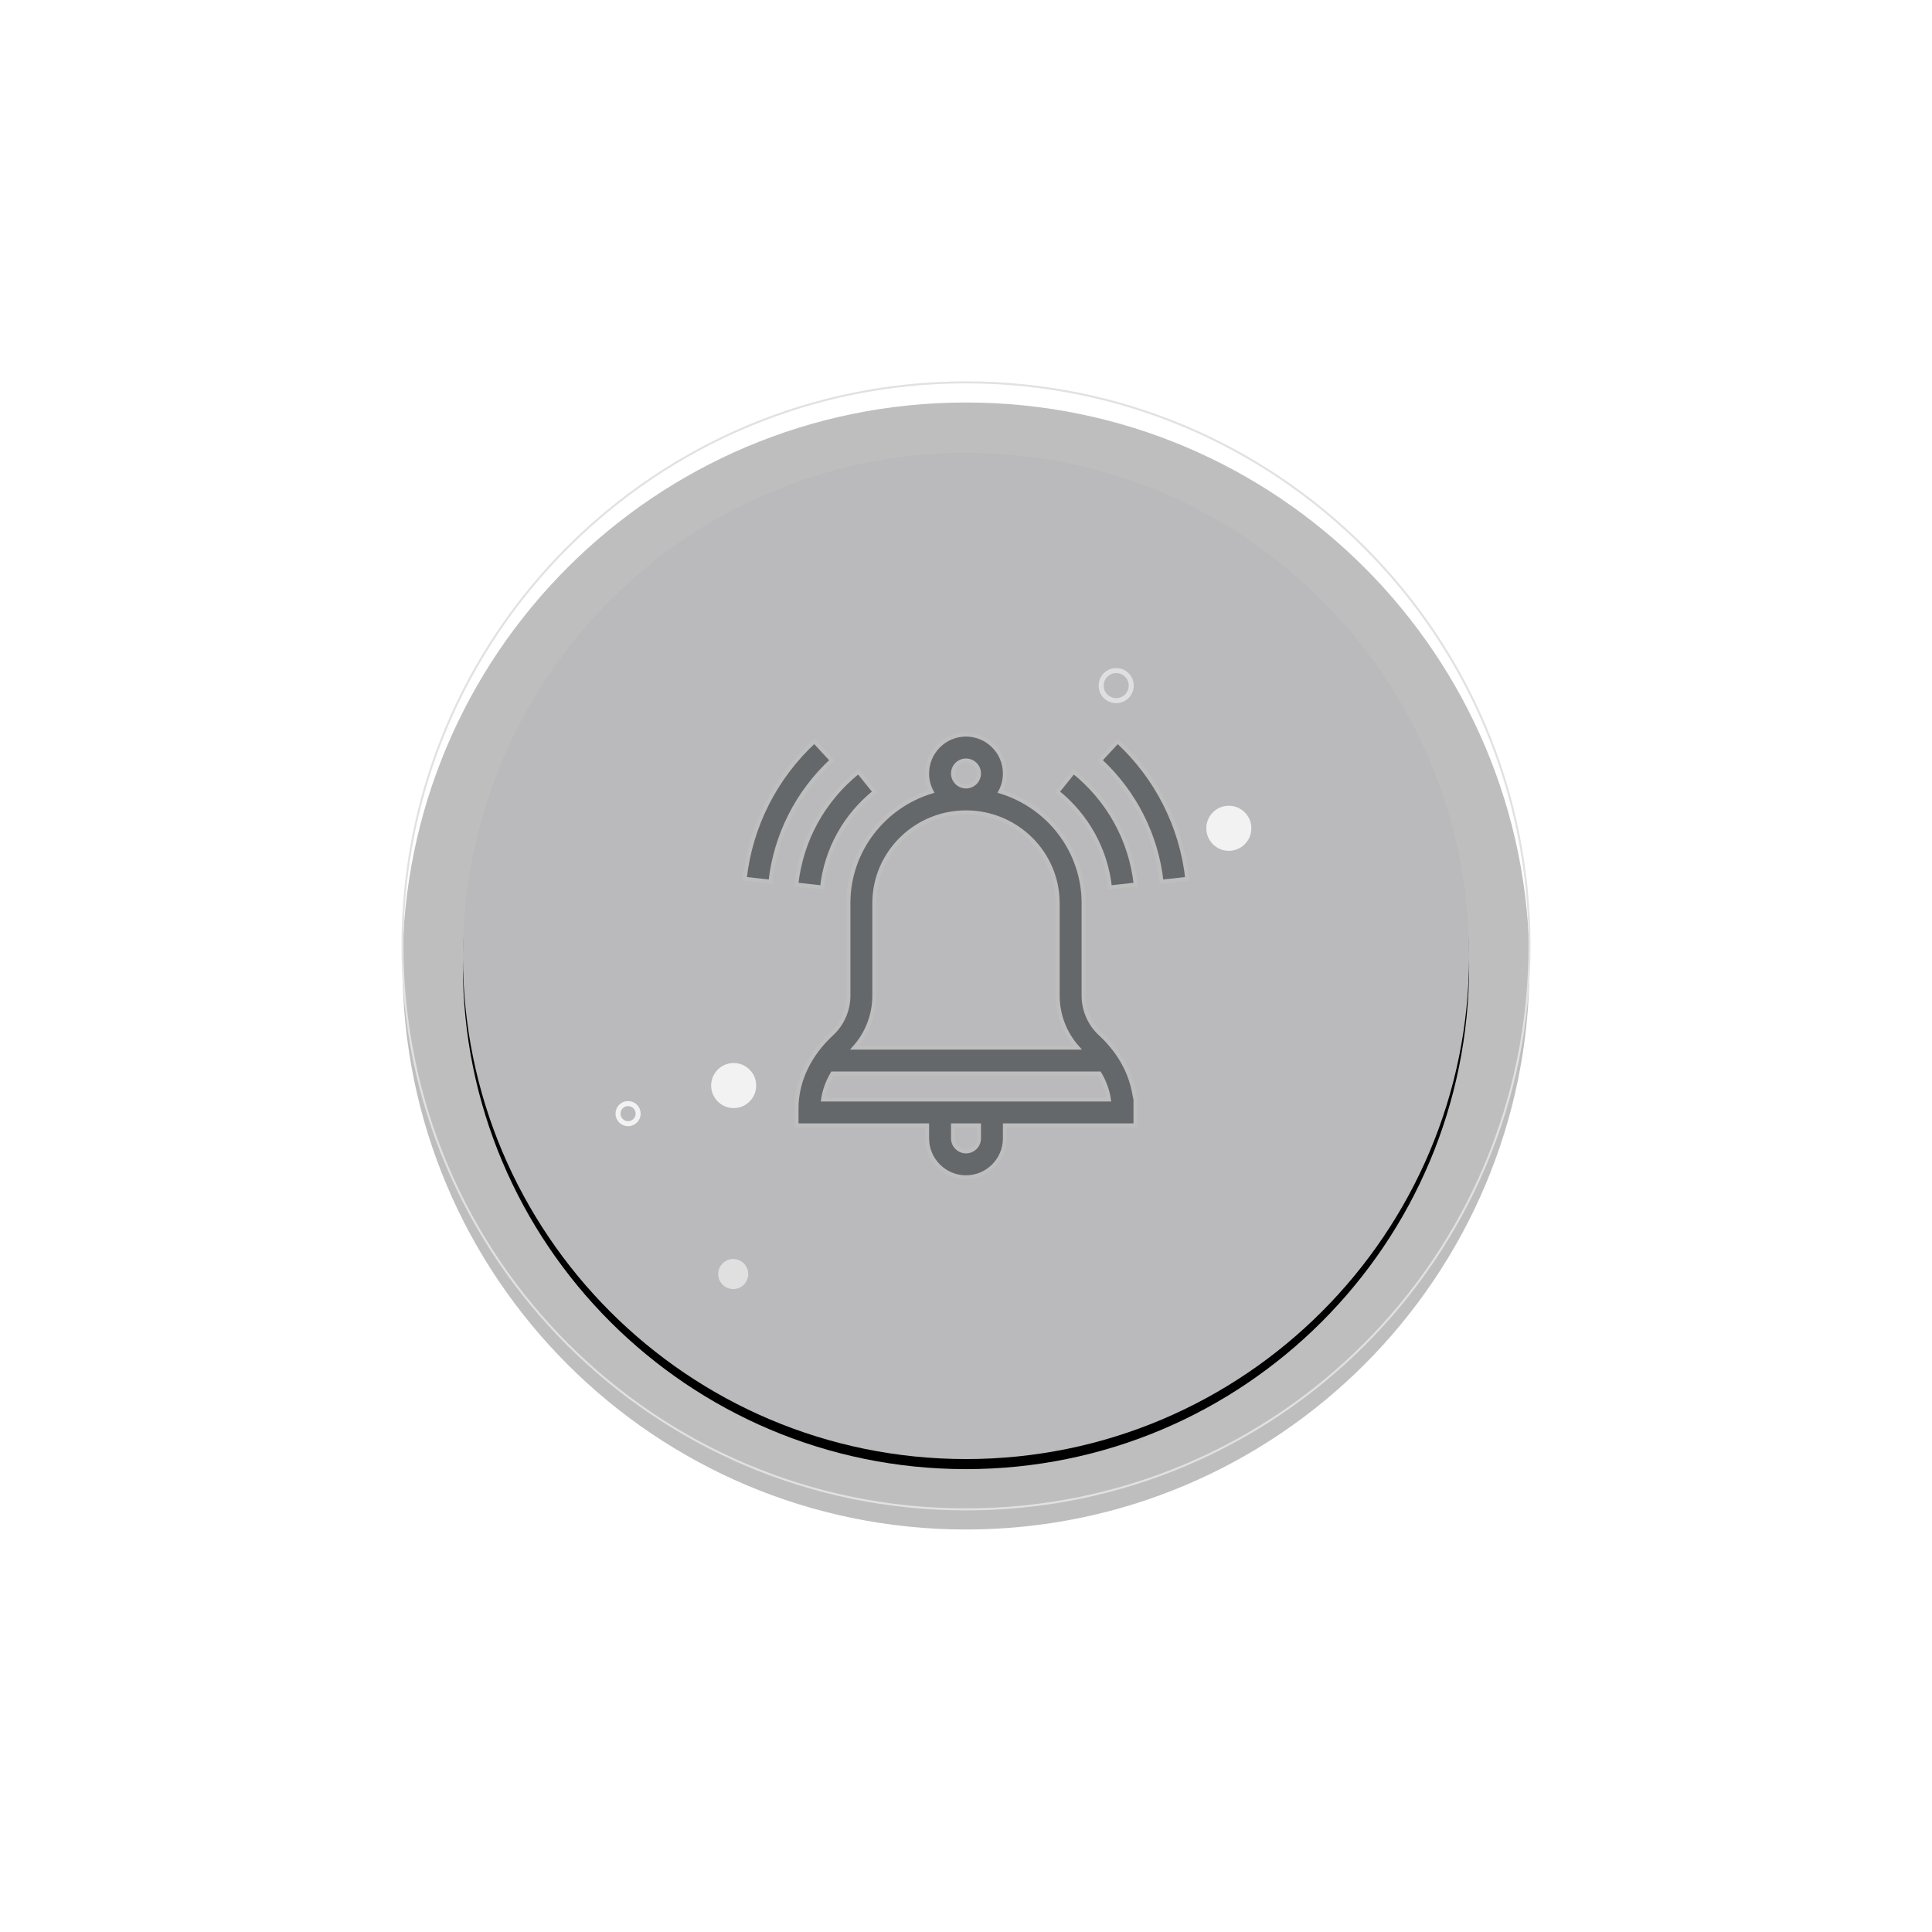 <?xml version="1.0" encoding="UTF-8"?>
<svg width="192px" height="192px" viewBox="0 0 192 192" version="1.1" xmlns="http://www.w3.org/2000/svg" xmlns:xlink="http://www.w3.org/1999/xlink">
    <!-- Generator: Sketch 54.1 (76490) - https://sketchapp.com -->
    <title>Notification &amp; Subscribe</title>
    <desc>Created with Sketch.</desc>
    <defs>
        <path d="M56,107 C83.614,107 106,84.614 106,57 C106,29.386 83.614,7 56,7 C28.386,7 6,29.386 6,57 C6,84.614 28.386,107 56,107 Z" id="path-1"></path>
        <filter x="-72.5%" y="-71.5%" width="245.0%" height="245.0%" filterUnits="objectBoundingBox" id="filter-2">
            <feOffset dx="0" dy="1" in="SourceAlpha" result="shadowOffsetOuter1"></feOffset>
            <feGaussianBlur stdDeviation="24" in="shadowOffsetOuter1" result="shadowBlurOuter1"></feGaussianBlur>
            <feColorMatrix values="0 0 0 0 0.905   0 0 0 0 0.905   0 0 0 0 0.905  0 0 0 1 0" type="matrix" in="shadowBlurOuter1"></feColorMatrix>
        </filter>
        <path d="M56,112 C86.928,112 112,86.928 112,56 C112,25.072 86.928,-1.91180405e-13 56,-0 C25.072,-1.91180405e-13 0,25.072 0,56 C0,86.928 25.072,112 56,112 Z" id="path-3"></path>
        <filter x="-64.8%" y="-63.9%" width="229.6%" height="229.6%" filterUnits="objectBoundingBox" id="filter-4">
            <feMorphology radius="0.1" operator="dilate" in="SourceAlpha" result="shadowSpreadOuter1"></feMorphology>
            <feOffset dx="0" dy="1" in="shadowSpreadOuter1" result="shadowOffsetOuter1"></feOffset>
            <feMorphology radius="1" operator="erode" in="SourceAlpha" result="shadowInner"></feMorphology>
            <feOffset dx="0" dy="1" in="shadowInner" result="shadowInner"></feOffset>
            <feComposite in="shadowOffsetOuter1" in2="shadowInner" operator="out" result="shadowOffsetOuter1"></feComposite>
            <feGaussianBlur stdDeviation="24" in="shadowOffsetOuter1" result="shadowBlurOuter1"></feGaussianBlur>
            <feColorMatrix values="0 0 0 0 0.905   0 0 0 0 0.905   0 0 0 0 0.905  0 0 0 1 0" type="matrix" in="shadowBlurOuter1"></feColorMatrix>
        </filter>
    </defs>
    <g id="Update-changes" stroke="none" stroke-width="1" fill="none" fill-rule="evenodd">
        <g id="Logon-&amp;-register-008" transform="translate(-17, -1579)">
            <g id="Notification-&amp;-Subscribe" transform="translate(57, 1617)">
                <g id="Oval">
                    <use fill="black" fill-opacity="1" filter="url(#filter-2)" xlink:href="#path-1"></use>
                    <use fill="#F9FAFC" fill-rule="evenodd" xlink:href="#path-1"></use>
                </g>
                <g id="notification" transform="translate(34, 35)" fill="#878C8E" fill-rule="nonzero" stroke="#FFFFFF" stroke-width="0.4">
                    <path d="M22,44 C24.132,44 25.867,42.265 25.867,40.133 L25.867,38.844 L38.844,38.844 L38.844,36.266 C38.68,35.753 38.57,32.723 35.344,29.74 C34.291,28.766 33.688,27.386 33.688,25.953 L33.688,16.758 C33.688,11.542 30.202,7.12 25.423,5.664 C25.706,5.127 25.867,4.516 25.867,3.867 C25.867,1.735 24.132,0 22,0 C19.868,0 18.133,1.735 18.133,3.867 C18.133,4.516 18.294,5.127 18.577,5.664 C13.798,7.12 10.312,11.542 10.312,16.758 L10.312,25.953 C10.312,27.386 9.709,28.766 8.656,29.74 C6.399,31.827 5.156,34.457 5.156,37.145 L5.156,38.844 L18.133,38.844 L18.133,40.133 C18.133,42.265 19.868,44 22,44 Z M23.289,40.133 C23.289,40.844 22.711,41.422 22,41.422 C21.289,41.422 20.711,40.844 20.711,40.133 L20.711,38.844 L23.289,38.844 L23.289,40.133 Z M20.711,3.867 C20.711,3.156 21.289,2.578 22,2.578 C22.711,2.578 23.289,3.156 23.289,3.867 C23.289,4.578 22.711,5.156 22,5.156 C21.289,5.156 20.711,4.578 20.711,3.867 Z M12.891,16.758 C12.891,11.782 16.977,7.734 22,7.734 C27.023,7.734 31.109,11.782 31.109,16.758 L31.109,25.953 C31.109,27.857 31.82,29.699 33.08,31.109 L10.92,31.109 C12.18,29.699 12.891,27.857 12.891,25.953 L12.891,16.758 Z M8.729,33.688 L35.271,33.688 C35.759,34.513 36.076,35.383 36.202,36.266 L7.798,36.266 C7.924,35.383 8.241,34.513 8.729,33.688 Z" id="Shape"></path>
                    <path d="M6.929,0.665 C3.042,4.256 0.585,9.112 0.008,14.339 L2.57,14.621 C3.079,10.012 5.248,5.728 8.678,2.559 L6.929,0.665 Z" id="Path"></path>
                    <path d="M43.992,14.339 C43.415,9.112 40.957,4.256 37.071,0.665 L35.322,2.559 C38.752,5.728 40.921,10.012 41.43,14.621 L43.992,14.339 Z" id="Path"></path>
                    <path d="M12.925,5.698 L11.31,3.688 C7.815,6.496 5.621,10.48 5.133,14.908 L7.695,15.191 C8.109,11.446 9.966,8.075 12.925,5.698 Z" id="Path"></path>
                    <path d="M32.69,3.688 L31.075,5.698 C34.034,8.075 35.892,11.446 36.305,15.191 L38.867,14.908 C38.379,10.48 36.185,6.496 32.69,3.688 L32.69,3.688 Z" id="Path"></path>
                </g>
                <g id="Oval-Copy-7" opacity="0.254" transform="translate(56, 56) rotate(-360) translate(-56, -56) ">
                    <use fill="black" fill-opacity="1" filter="url(#filter-4)" xlink:href="#path-3"></use>
                    <use stroke="#878C8E" stroke-width="0.2" xlink:href="#path-3"></use>
                </g>
                <g id="Group-26" transform="translate(21.672, 28.642)">
                    <circle id="Oval" fill="#F2F2F2" cx="60.448" cy="15.672" r="2.239"></circle>
                    <circle id="Oval-Copy" fill="#F2F2F2" cx="11.239" cy="41.239" r="2.239"></circle>
                    <circle id="Oval-Copy-10" stroke="#DFDFDF" stroke-width="0.5" cx="49.254" cy="1.493" r="1.493"></circle>
                    <circle id="Oval-Copy-11" fill="#E0E0E0" cx="11.194" cy="59.97" r="1.493"></circle>
                    <circle id="Oval-Copy-12" stroke="#F2F2F2" stroke-width="0.5" cx="0.746" cy="44.03" r="1"></circle>
                </g>
            </g>
        </g>
    </g>
</svg>
